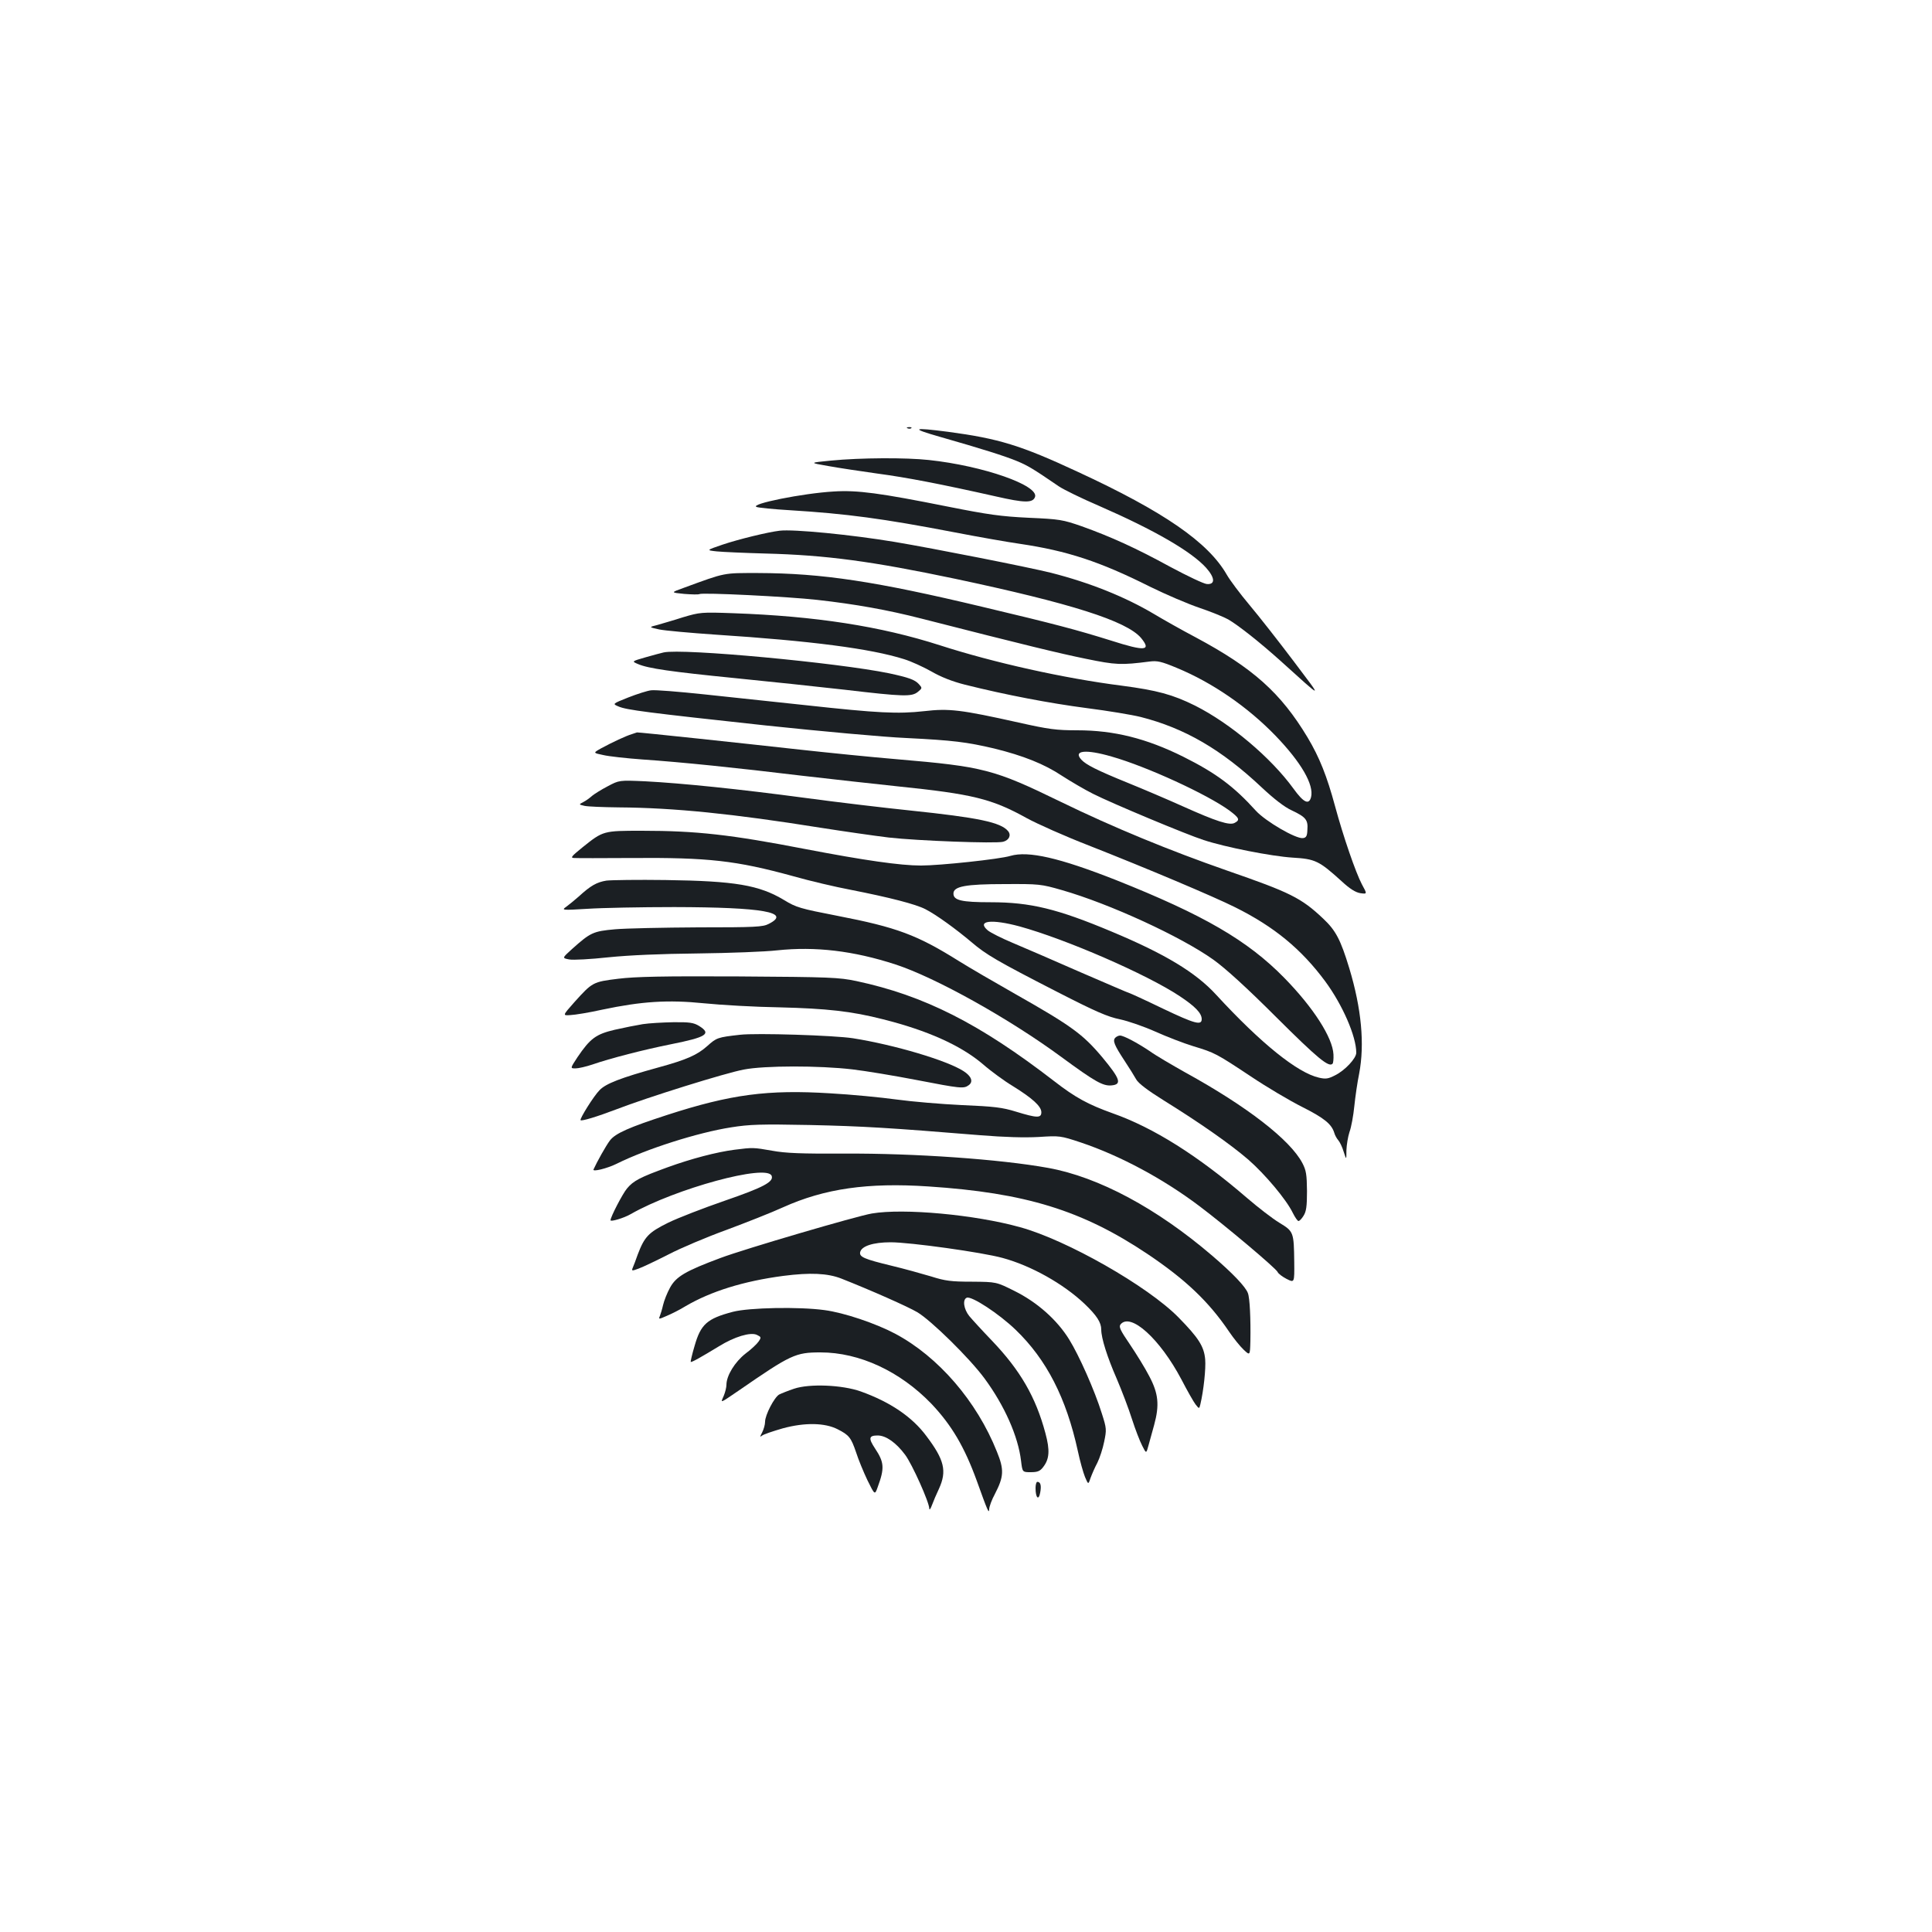 <?xml version="1.0" standalone="no"?>
<!DOCTYPE svg PUBLIC "-//W3C//DTD SVG 20010904//EN"
 "http://www.w3.org/TR/2001/REC-SVG-20010904/DTD/svg10.dtd">
<svg version="1.0" xmlns="http://www.w3.org/2000/svg"
 width="1000pt" height="1000pt" viewBox="0 0 1000 1000"
 preserveAspectRatio="xMidYMid meet">
<g transform="translate(0,1000) scale(0.1,-0.1)"
fill="#1b1f23" stroke="none">
<path d="M4698 7783 c7 -3 16 -2 19 1 4 3 -2 6 -13 5 -11 0 -14 -3 -6 -6z"/>
<path d="M4865 7739 c217 -62 335 -99 400 -126 55 -23 82 -39 215 -130 25 -17
119 -63 210 -102 286 -125 476 -235 553 -320 46 -52 48 -87 4 -84 -16 1 -100
41 -188 88 -179 98 -307 156 -460 211 -98 34 -114 37 -274 44 -144 7 -209 16
-420 58 -350 70 -468 86 -590 78 -159 -9 -437 -65 -399 -80 10 -4 89 -12 174
-17 292 -18 479 -43 849 -114 124 -24 278 -51 341 -60 243 -36 412 -91 673
-222 81 -40 196 -89 255 -109 59 -20 126 -47 149 -60 52 -30 162 -117 268
-212 232 -209 224 -208 69 -2 -77 102 -179 232 -227 289 -48 57 -101 128 -117
156 -96 168 -326 327 -774 534 -292 136 -407 171 -669 206 -186 24 -196 18
-42 -26z"/>
<path d="M4301 7616 c-113 -11 -113 -11 -15 -28 55 -10 169 -27 254 -39 151
-20 328 -54 617 -119 145 -33 188 -34 200 -3 23 60 -268 162 -549 192 -118 13
-353 12 -507 -3z"/>
<path d="M4035 7253 c-60 -7 -212 -44 -295 -72 -85 -29 -85 -29 -30 -35 30 -3
143 -8 250 -11 316 -8 552 -40 985 -131 599 -127 886 -218 961 -306 55 -67 21
-70 -154 -14 -179 56 -292 86 -667 175 -553 132 -829 174 -1160 175 -184 0
-166 4 -387 -77 -67 -24 -67 -24 3 -31 39 -3 74 -4 79 -1 14 9 460 -13 610
-30 197 -22 365 -52 540 -97 540 -138 714 -180 851 -208 156 -32 181 -33 330
-14 39 5 61 0 140 -33 184 -76 367 -202 511 -351 133 -138 200 -254 184 -318
-11 -42 -39 -28 -91 44 -117 161 -327 338 -510 430 -115 57 -196 79 -379 103
-298 38 -662 119 -941 209 -308 99 -645 151 -1069 166 -166 6 -173 5 -261 -21
-49 -16 -110 -33 -133 -40 -44 -11 -44 -11 10 -23 29 -6 161 -18 293 -27 491
-32 802 -72 975 -127 36 -11 99 -40 140 -63 50 -29 108 -52 175 -69 212 -53
438 -96 629 -121 110 -14 236 -35 280 -46 228 -58 418 -168 628 -366 62 -58
117 -101 155 -118 72 -34 84 -49 80 -100 -1 -32 -6 -41 -23 -43 -36 -5 -194
87 -244 142 -113 125 -205 194 -375 279 -191 95 -359 137 -549 137 -108 0
-147 5 -303 40 -301 67 -360 74 -490 59 -136 -15 -238 -10 -613 31 -157 17
-393 42 -525 56 -132 14 -255 24 -275 21 -19 -2 -72 -19 -118 -37 -83 -33 -83
-33 -50 -47 43 -18 145 -31 762 -98 284 -30 611 -60 728 -65 242 -12 312 -21
453 -54 151 -37 261 -81 351 -141 45 -29 118 -72 162 -94 97 -49 482 -210 572
-239 112 -37 351 -84 460 -91 118 -7 137 -16 255 -123 41 -38 71 -57 96 -61
36 -5 36 -5 8 46 -32 61 -96 246 -139 405 -42 155 -80 251 -142 355 -139 231
-282 359 -579 518 -74 39 -171 94 -216 121 -150 89 -332 162 -532 213 -116 29
-607 126 -810 160 -221 37 -525 67 -596 58z m1719 -1169 c183 -52 495 -196
609 -279 52 -39 56 -49 28 -64 -26 -15 -94 7 -270 86 -80 36 -207 90 -281 120
-165 67 -219 95 -243 121 -44 48 23 55 157 16z"/>
<path d="M3435 6623 c-11 -2 -53 -14 -93 -25 -73 -21 -73 -21 -40 -35 53 -23
172 -40 503 -73 171 -17 426 -44 567 -60 306 -36 347 -37 379 -11 23 19 23 20
5 40 -21 23 -52 34 -154 56 -267 55 -1069 130 -1167 108z"/>
<path d="M3270 6200 c-30 -9 -99 -41 -158 -73 -43 -24 -43 -24 10 -35 29 -7
121 -17 203 -23 205 -14 486 -43 825 -84 157 -18 380 -43 495 -55 389 -40 488
-64 670 -165 55 -30 199 -94 320 -141 300 -118 646 -264 758 -320 203 -101
343 -217 466 -383 90 -122 161 -285 161 -370 0 -29 -59 -92 -110 -117 -35 -18
-48 -20 -83 -12 -111 25 -300 177 -532 429 -106 116 -266 212 -541 327 -281
118 -421 152 -626 152 -152 0 -193 10 -193 45 0 37 62 49 265 49 179 1 188 0
296 -31 248 -71 617 -241 784 -360 63 -45 174 -146 329 -301 210 -209 269
-258 288 -238 4 3 6 25 5 48 -4 87 -104 243 -255 397 -189 193 -416 325 -871
506 -292 115 -453 152 -546 125 -55 -17 -365 -50 -463 -50 -107 0 -294 27
-597 85 -388 75 -564 95 -848 95 -199 0 -200 0 -306 -85 -58 -47 -65 -55 -45
-56 13 -1 148 -1 299 0 396 3 540 -13 835 -94 88 -25 221 -56 295 -70 204 -40
340 -75 390 -101 55 -28 156 -101 239 -171 75 -64 131 -97 443 -257 199 -102
261 -129 325 -142 43 -9 126 -38 184 -64 58 -26 146 -60 195 -75 112 -34 118
-37 299 -157 82 -55 202 -126 266 -158 113 -57 151 -88 165 -133 3 -12 13 -30
21 -39 8 -9 21 -36 28 -60 14 -43 14 -43 14 8 1 28 8 71 16 95 9 24 20 84 25
134 5 49 16 125 25 168 29 153 12 336 -51 545 -45 148 -70 196 -135 257 -114
108 -172 136 -498 249 -298 104 -588 223 -861 356 -345 168 -399 182 -845 220
-132 11 -359 34 -505 50 -287 32 -840 91 -843 89 -1 0 -13 -4 -27 -9z m2007
-995 c240 -66 659 -248 829 -361 80 -53 114 -88 114 -119 0 -34 -36 -24 -200
54 -93 45 -172 81 -175 81 -3 0 -116 49 -253 108 -136 60 -294 128 -351 152
-57 24 -115 53 -129 65 -58 50 20 59 165 20z"/>
<path d="M3145 5930 c-33 -17 -69 -40 -80 -49 -11 -10 -31 -25 -45 -32 -25
-13 -25 -13 5 -20 17 -4 96 -7 177 -8 288 -2 592 -33 1043 -105 121 -19 281
-42 355 -51 150 -17 552 -32 592 -22 31 8 43 34 26 55 -38 46 -154 70 -508
107 -135 14 -379 43 -542 65 -344 46 -637 76 -828 86 -135 6 -135 6 -195 -26z"/>
<path d="M3139 5442 c-50 -8 -82 -26 -143 -82 -23 -20 -52 -44 -66 -54 -24
-17 -21 -18 110 -10 74 5 277 9 450 9 460 -1 608 -27 489 -87 -30 -16 -70 -18
-364 -18 -181 -1 -376 -5 -432 -10 -113 -10 -127 -17 -222 -102 -52 -47 -52
-47 -15 -54 20 -4 111 1 203 11 108 11 269 18 464 20 164 2 348 9 409 16 198
21 395 -2 613 -73 208 -68 590 -281 860 -480 173 -127 214 -150 258 -146 55 5
46 33 -48 146 -100 119 -159 162 -450 327 -104 59 -235 135 -291 170 -217 136
-321 175 -631 235 -190 37 -212 43 -274 81 -130 78 -253 99 -614 104 -143 2
-281 0 -306 -3z"/>
<path d="M3200 4934 c-131 -16 -134 -18 -226 -120 -63 -71 -63 -71 -21 -68 23
1 97 13 164 28 204 43 340 52 527 33 89 -9 265 -19 391 -21 243 -6 373 -20
536 -62 228 -57 402 -135 515 -231 41 -36 112 -88 157 -115 100 -62 147 -104
147 -135 0 -31 -23 -30 -131 3 -71 22 -113 27 -279 34 -107 5 -260 18 -340 29
-80 11 -234 26 -343 32 -323 20 -514 -5 -844 -112 -194 -63 -268 -95 -296
-132 -20 -26 -68 -112 -85 -150 -7 -14 71 5 121 30 153 76 418 161 592 188 94
15 152 17 405 12 277 -6 420 -15 885 -53 124 -10 228 -13 301 -9 108 7 112 7
220 -29 202 -68 424 -187 611 -328 137 -103 399 -324 406 -342 3 -8 24 -24 47
-36 40 -20 40 -20 39 87 -2 156 -3 159 -77 204 -35 21 -110 79 -167 128 -254
219 -484 364 -697 439 -125 45 -191 80 -303 167 -385 297 -671 442 -1022 517
-91 19 -134 21 -608 24 -395 2 -536 -1 -625 -12z"/>
<path d="M3327 4699 c-31 -5 -97 -18 -145 -29 -98 -23 -127 -45 -193 -142 -38
-58 -38 -58 -10 -58 15 0 54 9 87 20 92 32 267 77 407 105 185 37 211 54 145
95 -28 17 -50 20 -133 19 -55 -1 -126 -5 -158 -10z"/>
<path d="M3830 4644 c-116 -13 -121 -15 -170 -59 -52 -46 -106 -70 -252 -110
-196 -54 -273 -84 -305 -118 -30 -30 -104 -149 -98 -155 6 -6 85 18 185 56
160 62 567 189 660 206 107 21 391 21 561 1 69 -8 219 -33 333 -55 228 -44
244 -46 270 -27 25 18 14 47 -27 73 -85 55 -357 136 -572 170 -95 15 -503 28
-585 18z"/>
<path d="M5773 4629 c-15 -15 -6 -38 48 -120 24 -36 51 -80 60 -96 11 -20 58
-56 143 -109 187 -116 344 -226 437 -306 88 -77 197 -207 230 -275 12 -24 25
-43 30 -43 5 0 17 12 26 27 14 22 18 48 18 128 -1 85 -4 107 -24 145 -63 120
-286 293 -606 469 -71 40 -155 89 -185 111 -66 44 -134 80 -153 80 -7 0 -18
-5 -24 -11z"/>
<path d="M3802 4049 c-93 -12 -223 -46 -347 -91 -143 -52 -177 -70 -210 -110
-22 -26 -85 -147 -85 -164 0 -9 69 11 105 32 231 132 705 261 729 198 12 -31
-43 -60 -243 -129 -110 -38 -242 -89 -293 -114 -101 -50 -122 -72 -157 -164
-10 -29 -22 -60 -26 -69 -7 -17 -4 -17 31 -4 22 8 91 41 154 73 63 33 198 90
300 127 102 38 234 90 293 117 215 97 439 129 752 108 502 -33 796 -123 1135
-350 195 -131 316 -245 422 -402 23 -34 57 -76 75 -93 33 -31 33 -31 35 45 2
114 -3 223 -13 248 -12 33 -80 104 -184 193 -287 246 -589 408 -850 455 -248
45 -694 76 -1050 74 -230 -1 -308 2 -379 15 -96 17 -100 17 -194 5z"/>
<path d="M4513 3719 c-78 -13 -661 -184 -783 -230 -183 -68 -231 -97 -262
-154 -15 -27 -31 -68 -36 -90 -5 -22 -13 -48 -17 -58 -7 -16 -5 -16 36 2 24
10 68 32 97 50 131 77 301 130 506 157 139 18 230 14 301 -14 152 -60 344
-145 393 -174 71 -42 270 -237 348 -343 103 -140 174 -299 189 -427 7 -58 7
-58 50 -58 35 0 48 5 64 26 33 42 36 87 12 176 -50 187 -130 325 -276 478 -50
52 -103 110 -118 128 -29 36 -36 86 -13 95 25 10 167 -83 253 -166 160 -154
262 -353 322 -628 11 -52 28 -112 37 -134 17 -40 17 -40 29 -4 7 19 22 54 35
78 12 24 28 73 35 108 13 63 13 69 -12 147 -37 119 -118 301 -169 383 -63 102
-166 193 -283 251 -94 47 -94 47 -220 48 -107 0 -139 4 -211 27 -47 14 -140
40 -207 56 -140 34 -165 45 -161 69 6 32 67 52 158 52 101 0 474 -52 579 -81
148 -40 315 -134 424 -237 64 -61 87 -97 87 -134 0 -44 31 -142 80 -254 26
-61 62 -155 79 -209 17 -53 41 -115 53 -138 21 -42 21 -42 33 3 7 25 20 72 29
105 28 103 22 162 -25 251 -22 43 -68 117 -101 166 -50 73 -58 91 -48 103 52
63 204 -75 315 -285 30 -58 63 -116 73 -129 19 -24 19 -24 25 0 17 72 29 185
25 233 -6 67 -34 111 -138 217 -159 162 -579 401 -820 467 -233 65 -602 99
-767 71z"/>
<path d="M3793 3210 c-133 -35 -166 -64 -198 -177 -13 -43 -21 -80 -20 -82 4
-4 53 24 147 81 79 49 162 74 195 59 23 -11 24 -13 10 -34 -8 -12 -38 -41 -68
-63 -55 -43 -99 -114 -99 -162 0 -12 -6 -38 -14 -57 -17 -39 -23 -41 77 27
271 187 294 198 424 198 202 0 412 -98 574 -266 105 -111 171 -223 235 -399
56 -156 63 -172 64 -147 0 13 13 49 30 80 46 89 48 125 10 218 -104 261 -303
492 -527 611 -100 53 -265 109 -366 122 -131 18 -390 13 -474 -9z"/>
<path d="M4110 2812 c-30 -10 -65 -24 -77 -30 -25 -14 -73 -106 -73 -141 0
-15 -7 -39 -15 -55 -12 -23 -13 -26 -1 -17 8 7 56 23 108 38 114 31 218 29
284 -5 59 -30 69 -43 95 -119 12 -38 39 -103 59 -145 38 -77 38 -77 53 -35 36
98 34 128 -14 200 -35 53 -32 67 14 67 43 0 96 -38 142 -100 36 -48 125 -246
125 -279 1 -9 7 0 14 19 7 19 23 57 36 84 42 92 28 150 -65 273 -74 100 -189
177 -340 231 -96 34 -265 41 -345 14z"/>
<path d="M5360 2298 c0 -51 16 -67 24 -24 7 37 2 56 -15 56 -5 0 -9 -15 -9
-32z"/>
</g>
</svg>
